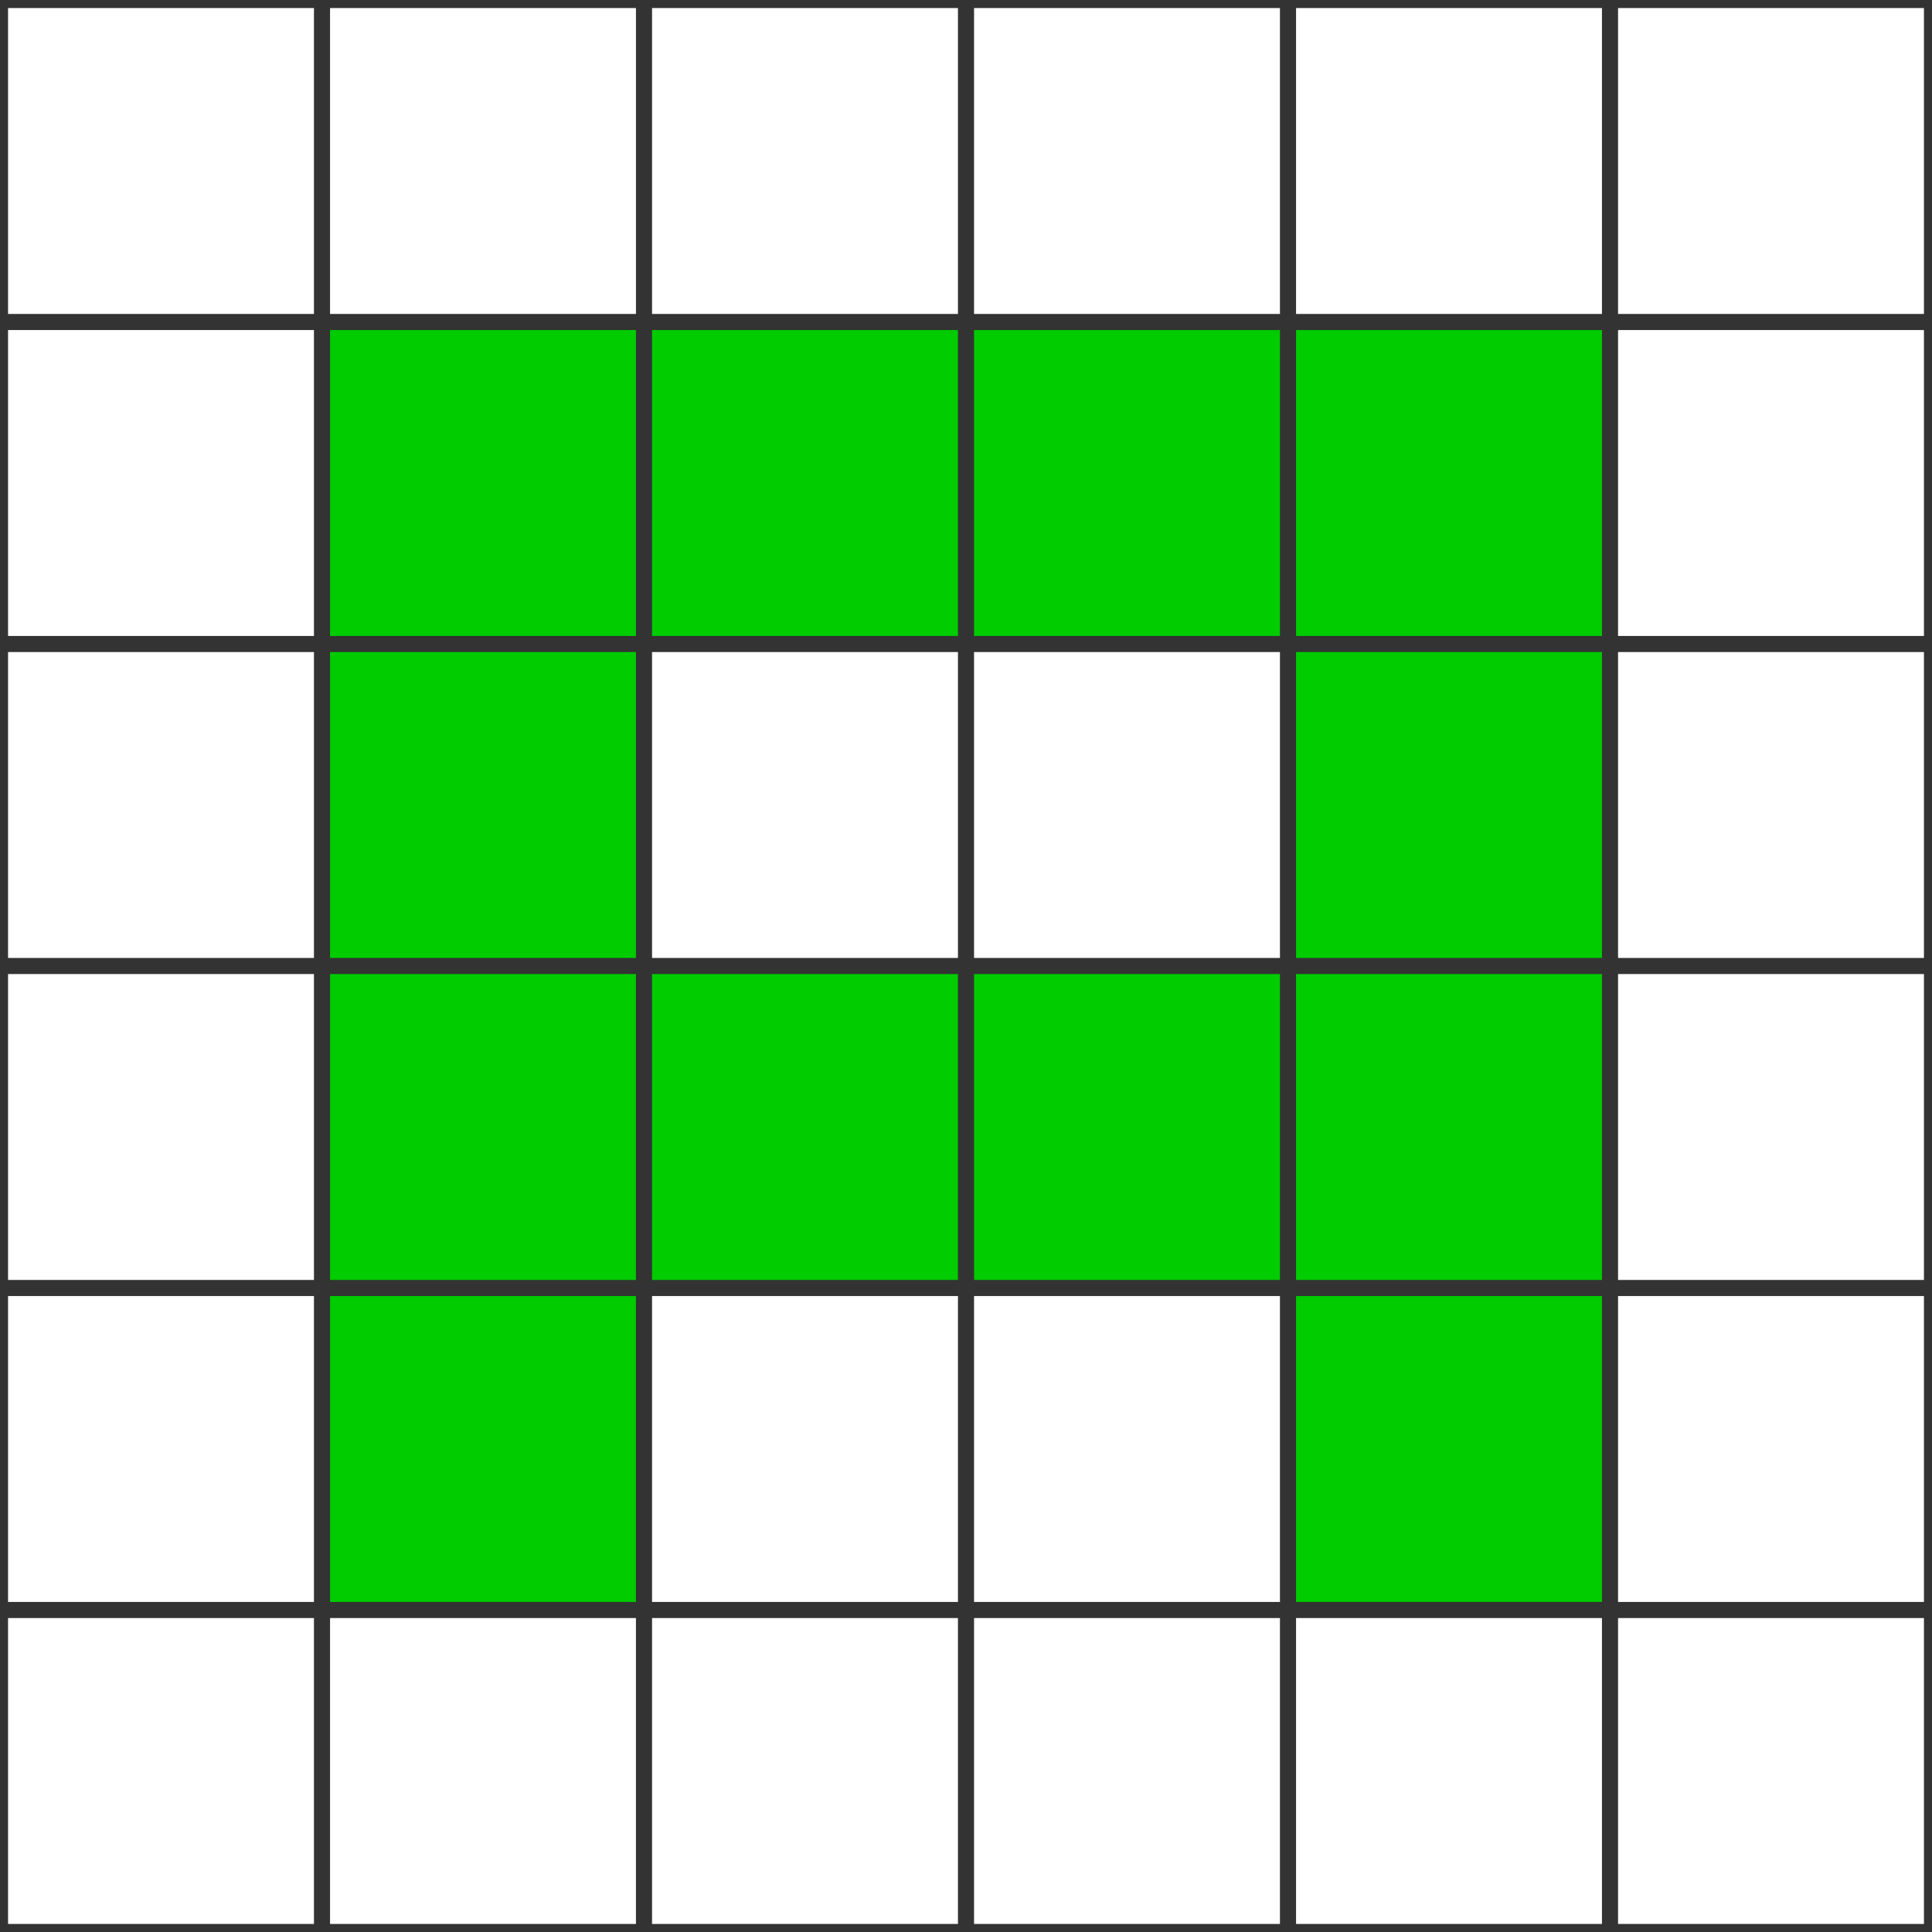 <?xml version="1.0" encoding="UTF-8" standalone="no"?>
<!-- Created with Inkscape (http://www.inkscape.org/) -->

<svg
   xmlns:dc="http://purl.org/dc/elements/1.1/"
   xmlns:cc="http://creativecommons.org/ns#"
   xmlns:rdf="http://www.w3.org/1999/02/22-rdf-syntax-ns#"
   xmlns:svg="http://www.w3.org/2000/svg"
   xmlns="http://www.w3.org/2000/svg"
   xmlns:sodipodi="http://sodipodi.sourceforge.net/DTD/sodipodi-0.dtd"
   xmlns:inkscape="http://www.inkscape.org/namespaces/inkscape"
   width="288"
   height="288"
   viewBox="0 0 288 288"
   version="1.1"
   id="SVGRoot"
   inkscape:version="0.92.2 5c3e80d, 2017-08-06"
   sodipodi:docname="icon.svg">
  <rect x="0" y="0" width="288" height="288" fill="#333333" stroke="none"/>
  <sodipodi:namedview
     id="base"
     pagecolor="#ffffff"
     bordercolor="#666666"
     borderopacity="1.0"
     inkscape:pageopacity="0.0"
     inkscape:pageshadow="2"
     inkscape:zoom="1.4142136"
     inkscape:cx="112.06497"
     inkscape:cy="141.14949"
     inkscape:document-units="px"
     inkscape:current-layer="layer1"
     showgrid="false"
     inkscape:window-width="1436"
     inkscape:window-height="860"
     inkscape:window-x="4"
     inkscape:window-y="0"
     inkscape:window-maximized="0"
     inkscape:grid-bbox="true"
     inkscape:snap-page="true">
    <inkscape:grid
       type="xygrid"
       id="grid5063" />
  </sodipodi:namedview>
  <defs
     id="defs815" />
  <g
     id="layer1"
     inkscape:groupmode="layer"
     inkscape:label="Layer 1"
     transform="translate(0,32)">
    <rect
       style="opacity:1;fill:#ffffff;fill-opacity:1;stroke:none;stroke-width:0.19;stroke-linecap:round;stroke-miterlimit:4;stroke-dasharray:none;stroke-opacity:1"
       id="rect5065"
       width="45.6"
       height="45.6"
       x="1.2"
       y="17.2" />
    <path
       style="opacity:1;fill:#00cc00;fill-opacity:1;stroke:none;stroke-width:0.19;stroke-linecap:round;stroke-miterlimit:4;stroke-dasharray:none;stroke-opacity:1"
       d="M 49.2,17.2 V 62.8 H 94.8 V 17.2 Z"
       id="rect5065-7"
       inkscape:connector-curvature="0" />
    <path
       style="opacity:1;fill:#00cc00;fill-opacity:1;stroke:none;stroke-width:0.19;stroke-linecap:round;stroke-miterlimit:4;stroke-dasharray:none;stroke-opacity:1"
       d="m 97.2,17.2 v 45.6 h 45.6 V 17.2 Z"
       id="rect5065-7-5"
       inkscape:connector-curvature="0" />
    <path
       style="opacity:1;fill:#00cc00;fill-opacity:1;stroke:none;stroke-width:0.19;stroke-linecap:round;stroke-miterlimit:4;stroke-dasharray:none;stroke-opacity:1"
       d="m 145.2,17.2 v 45.6 h 45.6 V 17.2 Z"
       id="rect5065-7-0"
       inkscape:connector-curvature="0" />
    <path
       style="opacity:1;fill:#00cc00;fill-opacity:1;stroke:none;stroke-width:0.19;stroke-linecap:round;stroke-miterlimit:4;stroke-dasharray:none;stroke-opacity:1"
       d="m 193.2,17.2 v 45.6 h 45.6 V 17.2 Z"
       id="rect5065-7-2"
       inkscape:connector-curvature="0" />
    <rect
       style="opacity:1;fill:#ffffff;fill-opacity:1;stroke:none;stroke-width:0.19;stroke-linecap:round;stroke-miterlimit:4;stroke-dasharray:none;stroke-opacity:1"
       id="rect5065-1"
       width="45.6"
       height="45.6"
       x="1.2"
       y="65.2" />
    <path
       style="opacity:1;fill:#00cc00;fill-opacity:1;stroke:none;stroke-width:0.19;stroke-linecap:round;stroke-miterlimit:4;stroke-dasharray:none;stroke-opacity:1"
       d="m 49.2,65.2 v 45.6 H 94.8 V 65.2 Z"
       id="rect5065-7-8"
       inkscape:connector-curvature="0" />
    <path
       style="opacity:1;fill:#ffffff;fill-opacity:1;stroke:none;stroke-width:0.19;stroke-linecap:round;stroke-miterlimit:4;stroke-dasharray:none;stroke-opacity:1"
       d="m 97.2,65.2 v 45.6 h 45.6 V 65.2 Z"
       id="rect5065-7-5-7"
       inkscape:connector-curvature="0" />
    <path
       style="opacity:1;fill:#ffffff;fill-opacity:1;stroke:none;stroke-width:0.19;stroke-linecap:round;stroke-miterlimit:4;stroke-dasharray:none;stroke-opacity:1"
       d="m 145.2,65.2 v 45.6 h 45.6 V 65.2 Z"
       id="rect5065-7-0-1"
       inkscape:connector-curvature="0" />
    <path
       style="opacity:1;fill:#00cc00;fill-opacity:1;stroke:none;stroke-width:0.19;stroke-linecap:round;stroke-miterlimit:4;stroke-dasharray:none;stroke-opacity:1"
       d="m 193.2,65.2 v 45.6 h 45.6 V 65.2 Z"
       id="rect5065-7-2-5"
       inkscape:connector-curvature="0" />
    <rect
       style="opacity:1;fill:#ffffff;fill-opacity:1;stroke:none;stroke-width:0.19;stroke-linecap:round;stroke-miterlimit:4;stroke-dasharray:none;stroke-opacity:1"
       id="rect5065-5"
       width="45.6"
       height="45.6"
       x="1.2"
       y="113.2" />
    <path
       style="opacity:1;fill:#00cc00;fill-opacity:1;stroke:none;stroke-width:0.19;stroke-linecap:round;stroke-miterlimit:4;stroke-dasharray:none;stroke-opacity:1"
       d="m 49.2,113.2 v 45.6 h 45.6 v -45.6 z"
       id="rect5065-7-85"
       inkscape:connector-curvature="0" />
    <path
       style="opacity:1;fill:#00cc00;fill-opacity:1;stroke:none;stroke-width:0.19;stroke-linecap:round;stroke-miterlimit:4;stroke-dasharray:none;stroke-opacity:1"
       d="m 97.2,113.2 v 45.6 h 45.6 v -45.6 z"
       id="rect5065-7-5-6"
       inkscape:connector-curvature="0" />
    <path
       style="opacity:1;fill:#00cc00;fill-opacity:1;stroke:none;stroke-width:0.19;stroke-linecap:round;stroke-miterlimit:4;stroke-dasharray:none;stroke-opacity:1"
       d="m 145.2,113.2 v 45.6 h 45.6 v -45.6 z"
       id="rect5065-7-0-7"
       inkscape:connector-curvature="0" />
    <path
       style="opacity:1;fill:#00cc00;fill-opacity:1;stroke:none;stroke-width:0.19;stroke-linecap:round;stroke-miterlimit:4;stroke-dasharray:none;stroke-opacity:1"
       d="m 193.2,113.2 v 45.6 h 45.6 v -45.6 z"
       id="rect5065-7-2-9"
       inkscape:connector-curvature="0" />
    <rect
       style="opacity:1;fill:#ffffff;fill-opacity:1;stroke:none;stroke-width:0.19;stroke-linecap:round;stroke-miterlimit:4;stroke-dasharray:none;stroke-opacity:1"
       id="rect5065-4"
       width="45.6"
       height="45.6"
       x="1.2"
       y="161.2" />
    <path
       style="opacity:1;fill:#00cc00;fill-opacity:1;stroke:none;stroke-width:0.19;stroke-linecap:round;stroke-miterlimit:4;stroke-dasharray:none;stroke-opacity:1"
       d="m 49.2,161.2 v 45.6 h 45.6 v -45.6 z"
       id="rect5065-7-1"
       inkscape:connector-curvature="0" />
    <path
       style="opacity:1;fill:#ffffff;fill-opacity:1;stroke:none;stroke-width:0.19;stroke-linecap:round;stroke-miterlimit:4;stroke-dasharray:none;stroke-opacity:1"
       d="m 97.2,161.2 v 45.6 h 45.6 v -45.6 z"
       id="rect5065-7-5-61"
       inkscape:connector-curvature="0" />
    <path
       style="opacity:1;fill:#ffffff;fill-opacity:1;stroke:none;stroke-width:0.19;stroke-linecap:round;stroke-miterlimit:4;stroke-dasharray:none;stroke-opacity:1"
       d="m 145.2,161.2 v 45.6 h 45.6 v -45.6 z"
       id="rect5065-7-0-2"
       inkscape:connector-curvature="0" />
    <path
       style="opacity:1;fill:#00cc00;fill-opacity:1;stroke:none;stroke-width:0.19;stroke-linecap:round;stroke-miterlimit:4;stroke-dasharray:none;stroke-opacity:1"
       d="m 193.2,161.2 v 45.6 h 45.6 v -45.6 z"
       id="rect5065-7-2-0"
       inkscape:connector-curvature="0" />
    <rect
       style="opacity:1;fill:#ffffff;fill-opacity:1;stroke:none;stroke-width:0.19;stroke-linecap:round;stroke-miterlimit:4;stroke-dasharray:none;stroke-opacity:1"
       id="rect5065-44"
       width="45.6"
       height="45.6"
       x="1.2"
       y="209.2" />
    <path
       style="opacity:1;fill:#ffffff;fill-opacity:1;stroke:none;stroke-width:0.19;stroke-linecap:round;stroke-miterlimit:4;stroke-dasharray:none;stroke-opacity:1"
       d="m 49.2,209.2 v 45.6 h 45.6 v -45.6 z"
       id="rect5065-7-59"
       inkscape:connector-curvature="0" />
    <path
       style="opacity:1;fill:#ffffff;fill-opacity:1;stroke:none;stroke-width:0.19;stroke-linecap:round;stroke-miterlimit:4;stroke-dasharray:none;stroke-opacity:1"
       d="m 97.2,209.2 v 45.6 h 45.6 v -45.6 z"
       id="rect5065-7-5-75"
       inkscape:connector-curvature="0" />
    <path
       style="opacity:1;fill:#ffffff;fill-opacity:1;stroke:none;stroke-width:0.19;stroke-linecap:round;stroke-miterlimit:4;stroke-dasharray:none;stroke-opacity:1"
       d="m 145.2,209.2 v 45.6 h 45.6 v -45.6 z"
       id="rect5065-7-0-3"
       inkscape:connector-curvature="0" />
    <path
       style="opacity:1;fill:#ffffff;fill-opacity:1;stroke:none;stroke-width:0.19;stroke-linecap:round;stroke-miterlimit:4;stroke-dasharray:none;stroke-opacity:1"
       d="m 193.2,209.2 v 45.6 h 45.6 v -45.6 z"
       id="rect5065-7-2-90"
       inkscape:connector-curvature="0" />
    <rect
       style="opacity:1;fill:#ffffff;fill-opacity:1;stroke:none;stroke-width:0.19;stroke-linecap:round;stroke-miterlimit:4;stroke-dasharray:none;stroke-opacity:1"
       id="rect5065-55"
       width="45.6"
       height="45.6"
       x="1.2"
       y="-30.8" />
    <path
       style="opacity:1;fill:#ffffff;fill-opacity:1;stroke:none;stroke-width:0.19;stroke-linecap:round;stroke-miterlimit:4;stroke-dasharray:none;stroke-opacity:1"
       d="M 49.2,-30.8 V 14.8 H 94.8 V -30.8 Z"
       id="rect5065-7-6"
       inkscape:connector-curvature="0" />
    <path
       style="opacity:1;fill:#ffffff;fill-opacity:1;stroke:none;stroke-width:0.19;stroke-linecap:round;stroke-miterlimit:4;stroke-dasharray:none;stroke-opacity:1"
       d="m 97.2,-30.8 v 45.6 h 45.6 v -45.6 z"
       id="rect5065-7-5-3"
       inkscape:connector-curvature="0" />
    <path
       style="opacity:1;fill:#ffffff;fill-opacity:1;stroke:none;stroke-width:0.19;stroke-linecap:round;stroke-miterlimit:4;stroke-dasharray:none;stroke-opacity:1"
       d="m 145.2,-30.8 v 45.6 h 45.6 v -45.6 z"
       id="rect5065-7-0-26"
       inkscape:connector-curvature="0" />
    <path
       style="opacity:1;fill:#ffffff;fill-opacity:1;stroke:none;stroke-width:0.19;stroke-linecap:round;stroke-miterlimit:4;stroke-dasharray:none;stroke-opacity:1"
       d="m 193.2,-30.8 v 45.6 h 45.6 v -45.6 z"
       id="rect5065-7-2-8"
       inkscape:connector-curvature="0" />
    <path
       style="opacity:1;fill:#ffffff;fill-opacity:1;stroke:none;stroke-width:0.19;stroke-linecap:round;stroke-miterlimit:4;stroke-dasharray:none;stroke-opacity:1"
       d="m 241.2,17.2 v 45.6 h 45.6 V 17.2 Z"
       id="rect5065-7-2-91"
       inkscape:connector-curvature="0" />
    <path
       style="opacity:1;fill:#ffffff;fill-opacity:1;stroke:none;stroke-width:0.19;stroke-linecap:round;stroke-miterlimit:4;stroke-dasharray:none;stroke-opacity:1"
       d="m 241.2,65.2 v 45.6 h 45.6 V 65.2 Z"
       id="rect5065-7-2-5-4"
       inkscape:connector-curvature="0" />
    <path
       style="opacity:1;fill:#ffffff;fill-opacity:1;stroke:none;stroke-width:0.19;stroke-linecap:round;stroke-miterlimit:4;stroke-dasharray:none;stroke-opacity:1"
       d="m 241.2,113.2 v 45.6 h 45.6 v -45.6 z"
       id="rect5065-7-2-9-8"
       inkscape:connector-curvature="0" />
    <path
       style="opacity:1;fill:#ffffff;fill-opacity:1;stroke:none;stroke-width:0.19;stroke-linecap:round;stroke-miterlimit:4;stroke-dasharray:none;stroke-opacity:1"
       d="m 241.2,161.2 v 45.6 h 45.6 v -45.6 z"
       id="rect5065-7-2-0-8"
       inkscape:connector-curvature="0" />
    <path
       style="opacity:1;fill:#ffffff;fill-opacity:1;stroke:none;stroke-width:0.19;stroke-linecap:round;stroke-miterlimit:4;stroke-dasharray:none;stroke-opacity:1"
       d="m 241.2,209.2 v 45.6 h 45.6 v -45.6 z"
       id="rect5065-7-2-90-7"
       inkscape:connector-curvature="0" />
    <path
       style="opacity:1;fill:#ffffff;fill-opacity:1;stroke:none;stroke-width:0.19;stroke-linecap:round;stroke-miterlimit:4;stroke-dasharray:none;stroke-opacity:1"
       d="m 241.2,-30.8 v 45.6 h 45.6 v -45.6 z"
       id="rect5065-7-2-8-1"
       inkscape:connector-curvature="0" />
  </g>
</svg>
